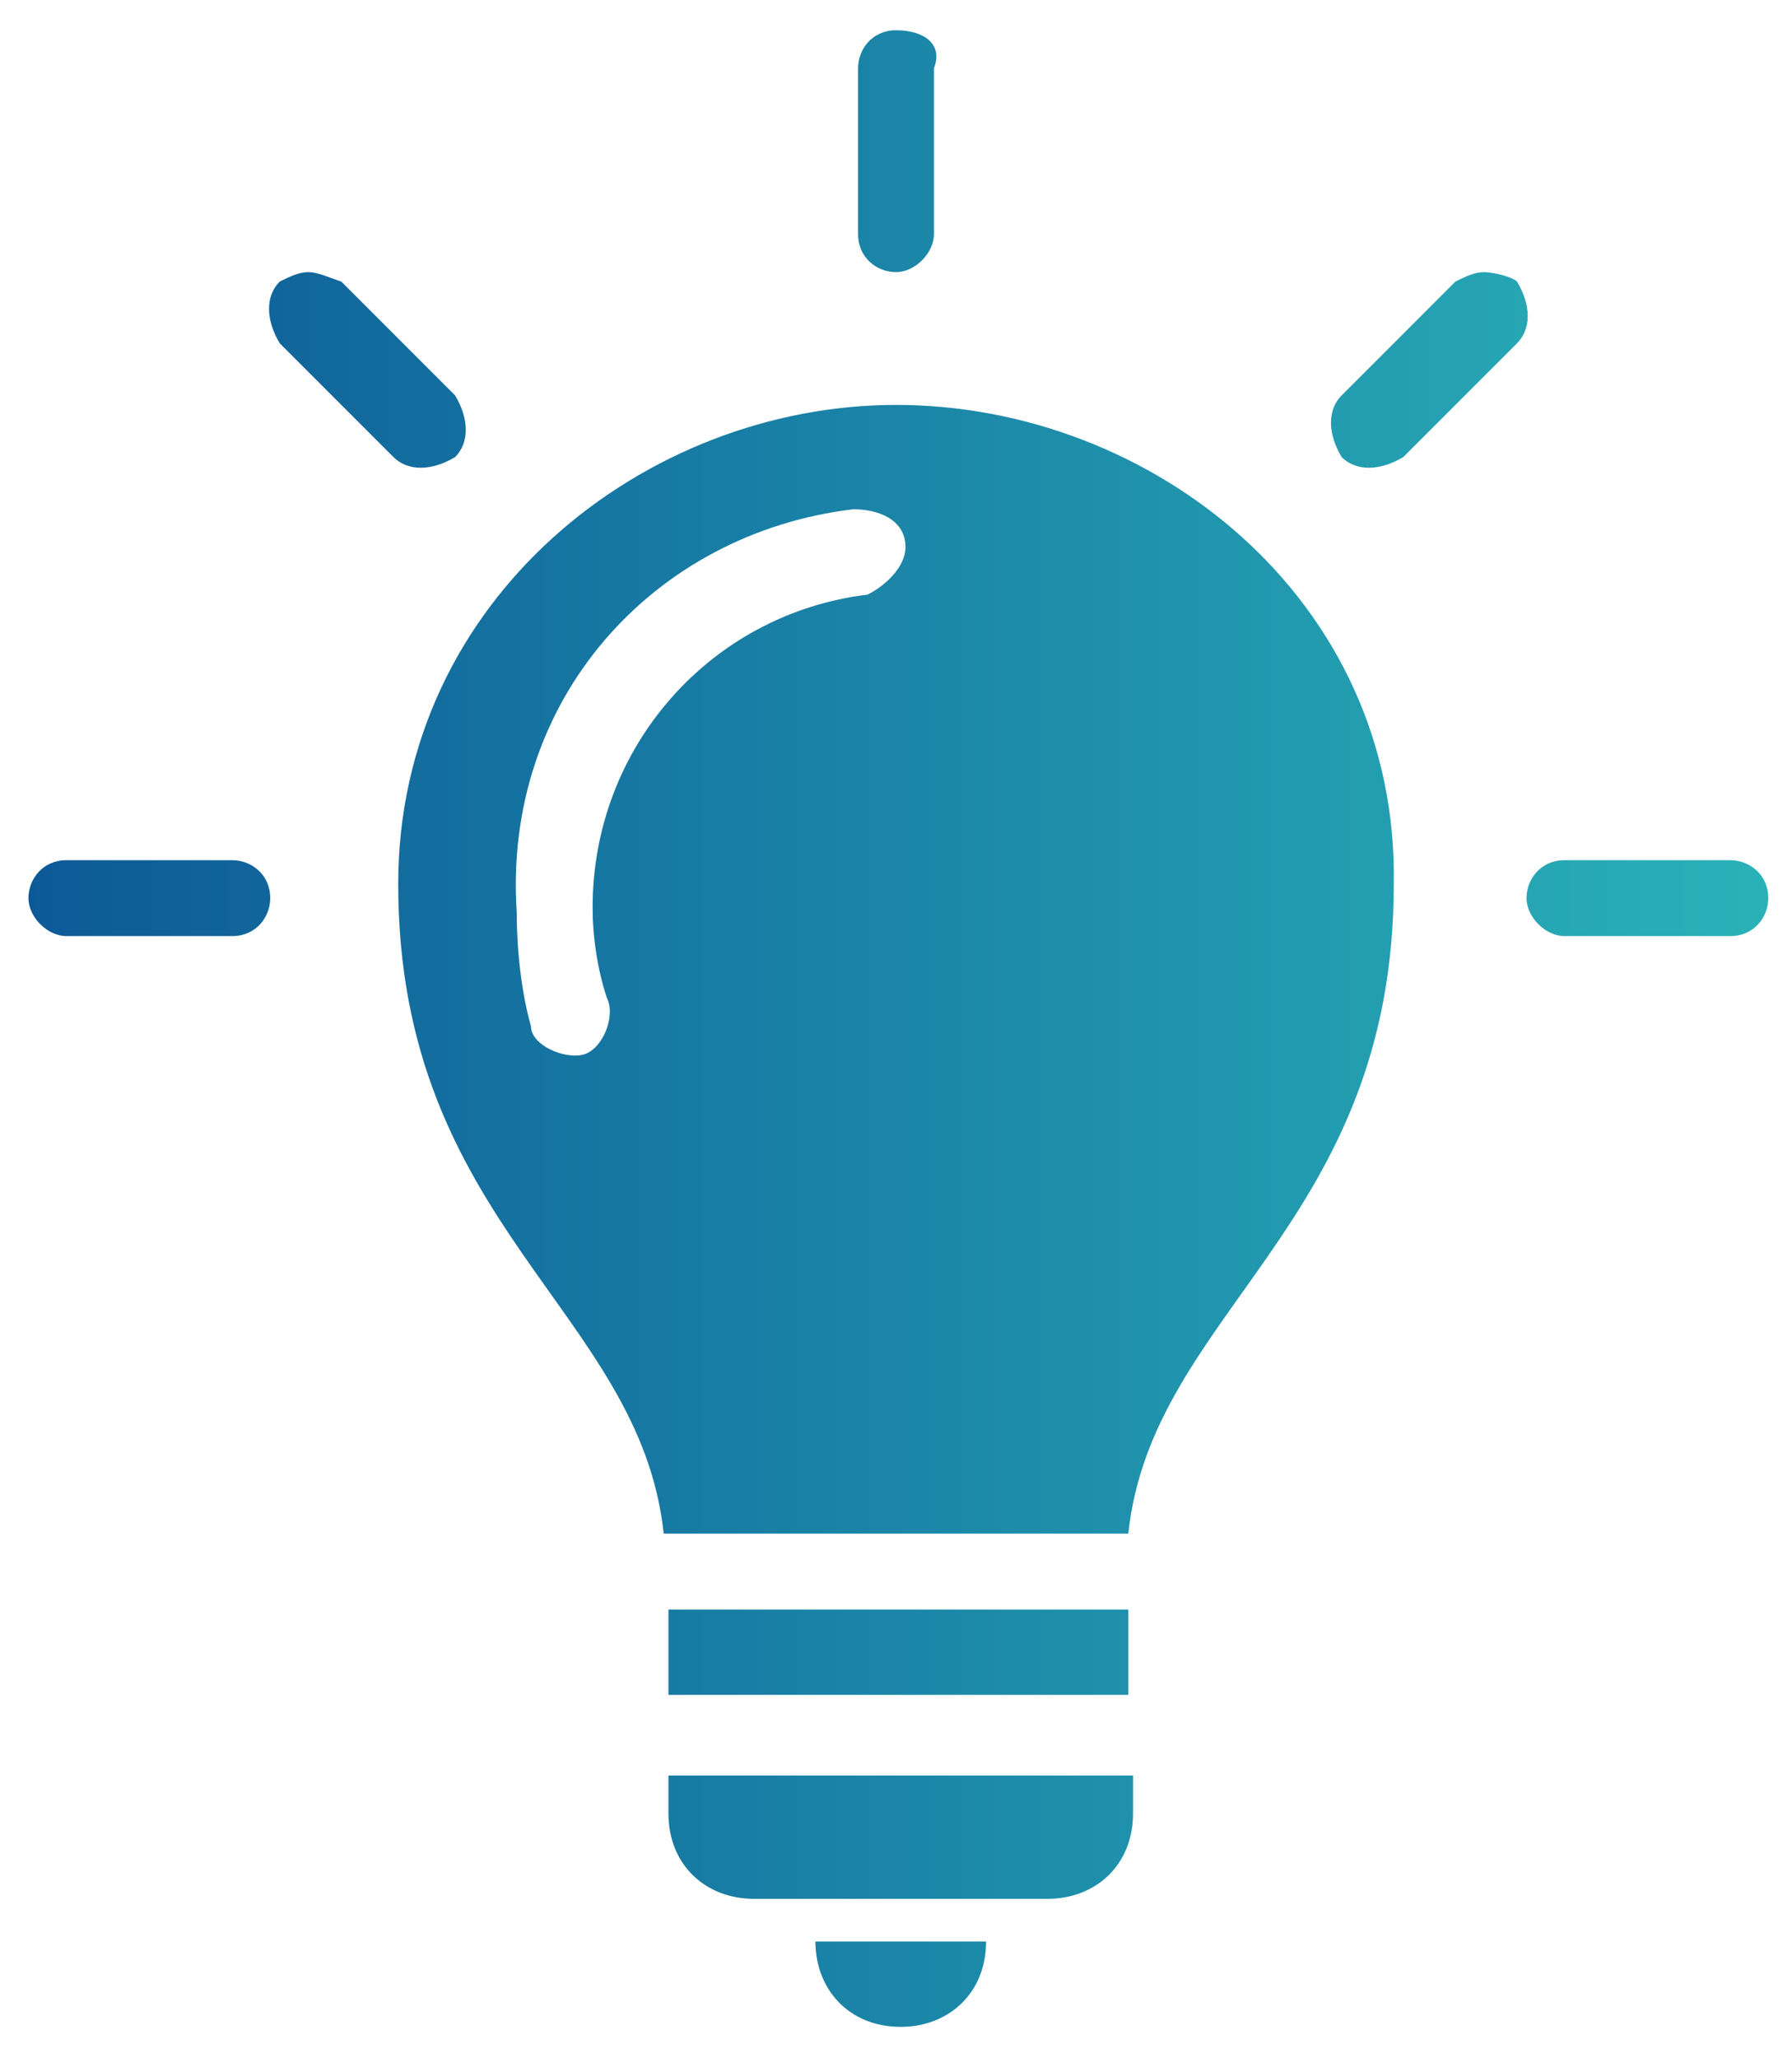 <?xml version="1.0" encoding="utf-8"?>
<!-- Generator: Adobe Illustrator 22.1.0, SVG Export Plug-In . SVG Version: 6.00 Build 0)  -->
<svg version="1.1" id="Calque_1" xmlns="http://www.w3.org/2000/svg" xmlns:xlink="http://www.w3.org/1999/xlink" x="0px" y="0px"
	 viewBox="0 0 37.8 43.4" style="enable-background:new 0 0 37.8 43.4;" xml:space="preserve">
<style type="text/css">
	.st0{fill:url(#SVGID_1_);}
</style>
<title>pictos site Dinsic</title>
<g transform="translate(0,-952.362)">
	
		<linearGradient id="SVGID_1_" gradientUnits="userSpaceOnUse" x1="0.511" y1="25.636" x2="37.394" y2="25.636" gradientTransform="matrix(1 0 0 -1 0 999.712)">
		<stop  offset="0" style="stop-color:#0C5997"/>
		<stop  offset="1" style="stop-color:#2AB2B8"/>
	</linearGradient>
	<path class="st0" d="M18.9,953c-0.5,0-0.8,0.4-0.8,0.8v3.5c0,0.5,0.4,0.8,0.8,0.8s0.8-0.4,0.8-0.8v-3.5
		C19.9,953.3,19.5,953,18.9,953z M6.5,958.1c-0.2,0-0.4,0.1-0.6,0.2c-0.3,0.3-0.3,0.8,0,1.3l2.4,2.4c0.3,0.3,0.8,0.3,1.3,0
		c0.3-0.3,0.3-0.8,0-1.3l-2.4-2.4C6.9,958.2,6.7,958.1,6.5,958.1z M31.3,958.1c-0.2,0-0.4,0.1-0.6,0.2l-2.4,2.4
		c-0.3,0.3-0.3,0.8,0,1.3c0.3,0.3,0.8,0.3,1.3,0l2.4-2.4c0.3-0.3,0.3-0.8,0-1.3C31.9,958.2,31.5,958.1,31.3,958.1z M18.9,960.9
		c-5.3,0-10.5,4.1-10.5,10.1c0,7.2,5.1,9,5.6,13.7h9.8c0.5-4.7,5.6-6.5,5.6-13.7C29.5,965,24.3,960.9,18.9,960.9z M18,963.1
		c0.5,0,1.1,0.2,1.1,0.8c0,0.4-0.4,0.8-0.8,1c-3.3,0.4-5.8,3.2-5.8,6.6c0,0.6,0.1,1.3,0.3,1.9c0.2,0.4-0.1,1.1-0.5,1.2
		c-0.4,0.1-1.1-0.2-1.1-0.6c-0.2-0.7-0.3-1.6-0.3-2.4C10.6,967.1,13.8,963.6,18,963.1z M1.4,970.5c-0.5,0-0.8,0.4-0.8,0.8
		s0.4,0.8,0.8,0.8h3.5c0.5,0,0.8-0.4,0.8-0.8c0-0.5-0.4-0.8-0.8-0.8H1.4z M33,970.5c-0.5,0-0.8,0.4-0.8,0.8s0.4,0.8,0.8,0.8h3.5
		c0.5,0,0.8-0.4,0.8-0.8c0-0.5-0.4-0.8-0.8-0.8H33z M14.1,986.3v1.8h9.7v-1.8H14.1z M14.1,989.8v0.8c0,1.1,0.8,1.8,1.8,1.8h6.2
		c1,0,1.8-0.7,1.8-1.8v-0.8H14.1z M17.2,993.3c0,1,0.7,1.8,1.8,1.8c1,0,1.8-0.7,1.8-1.8H17.2z"/>
</g>
</svg>
